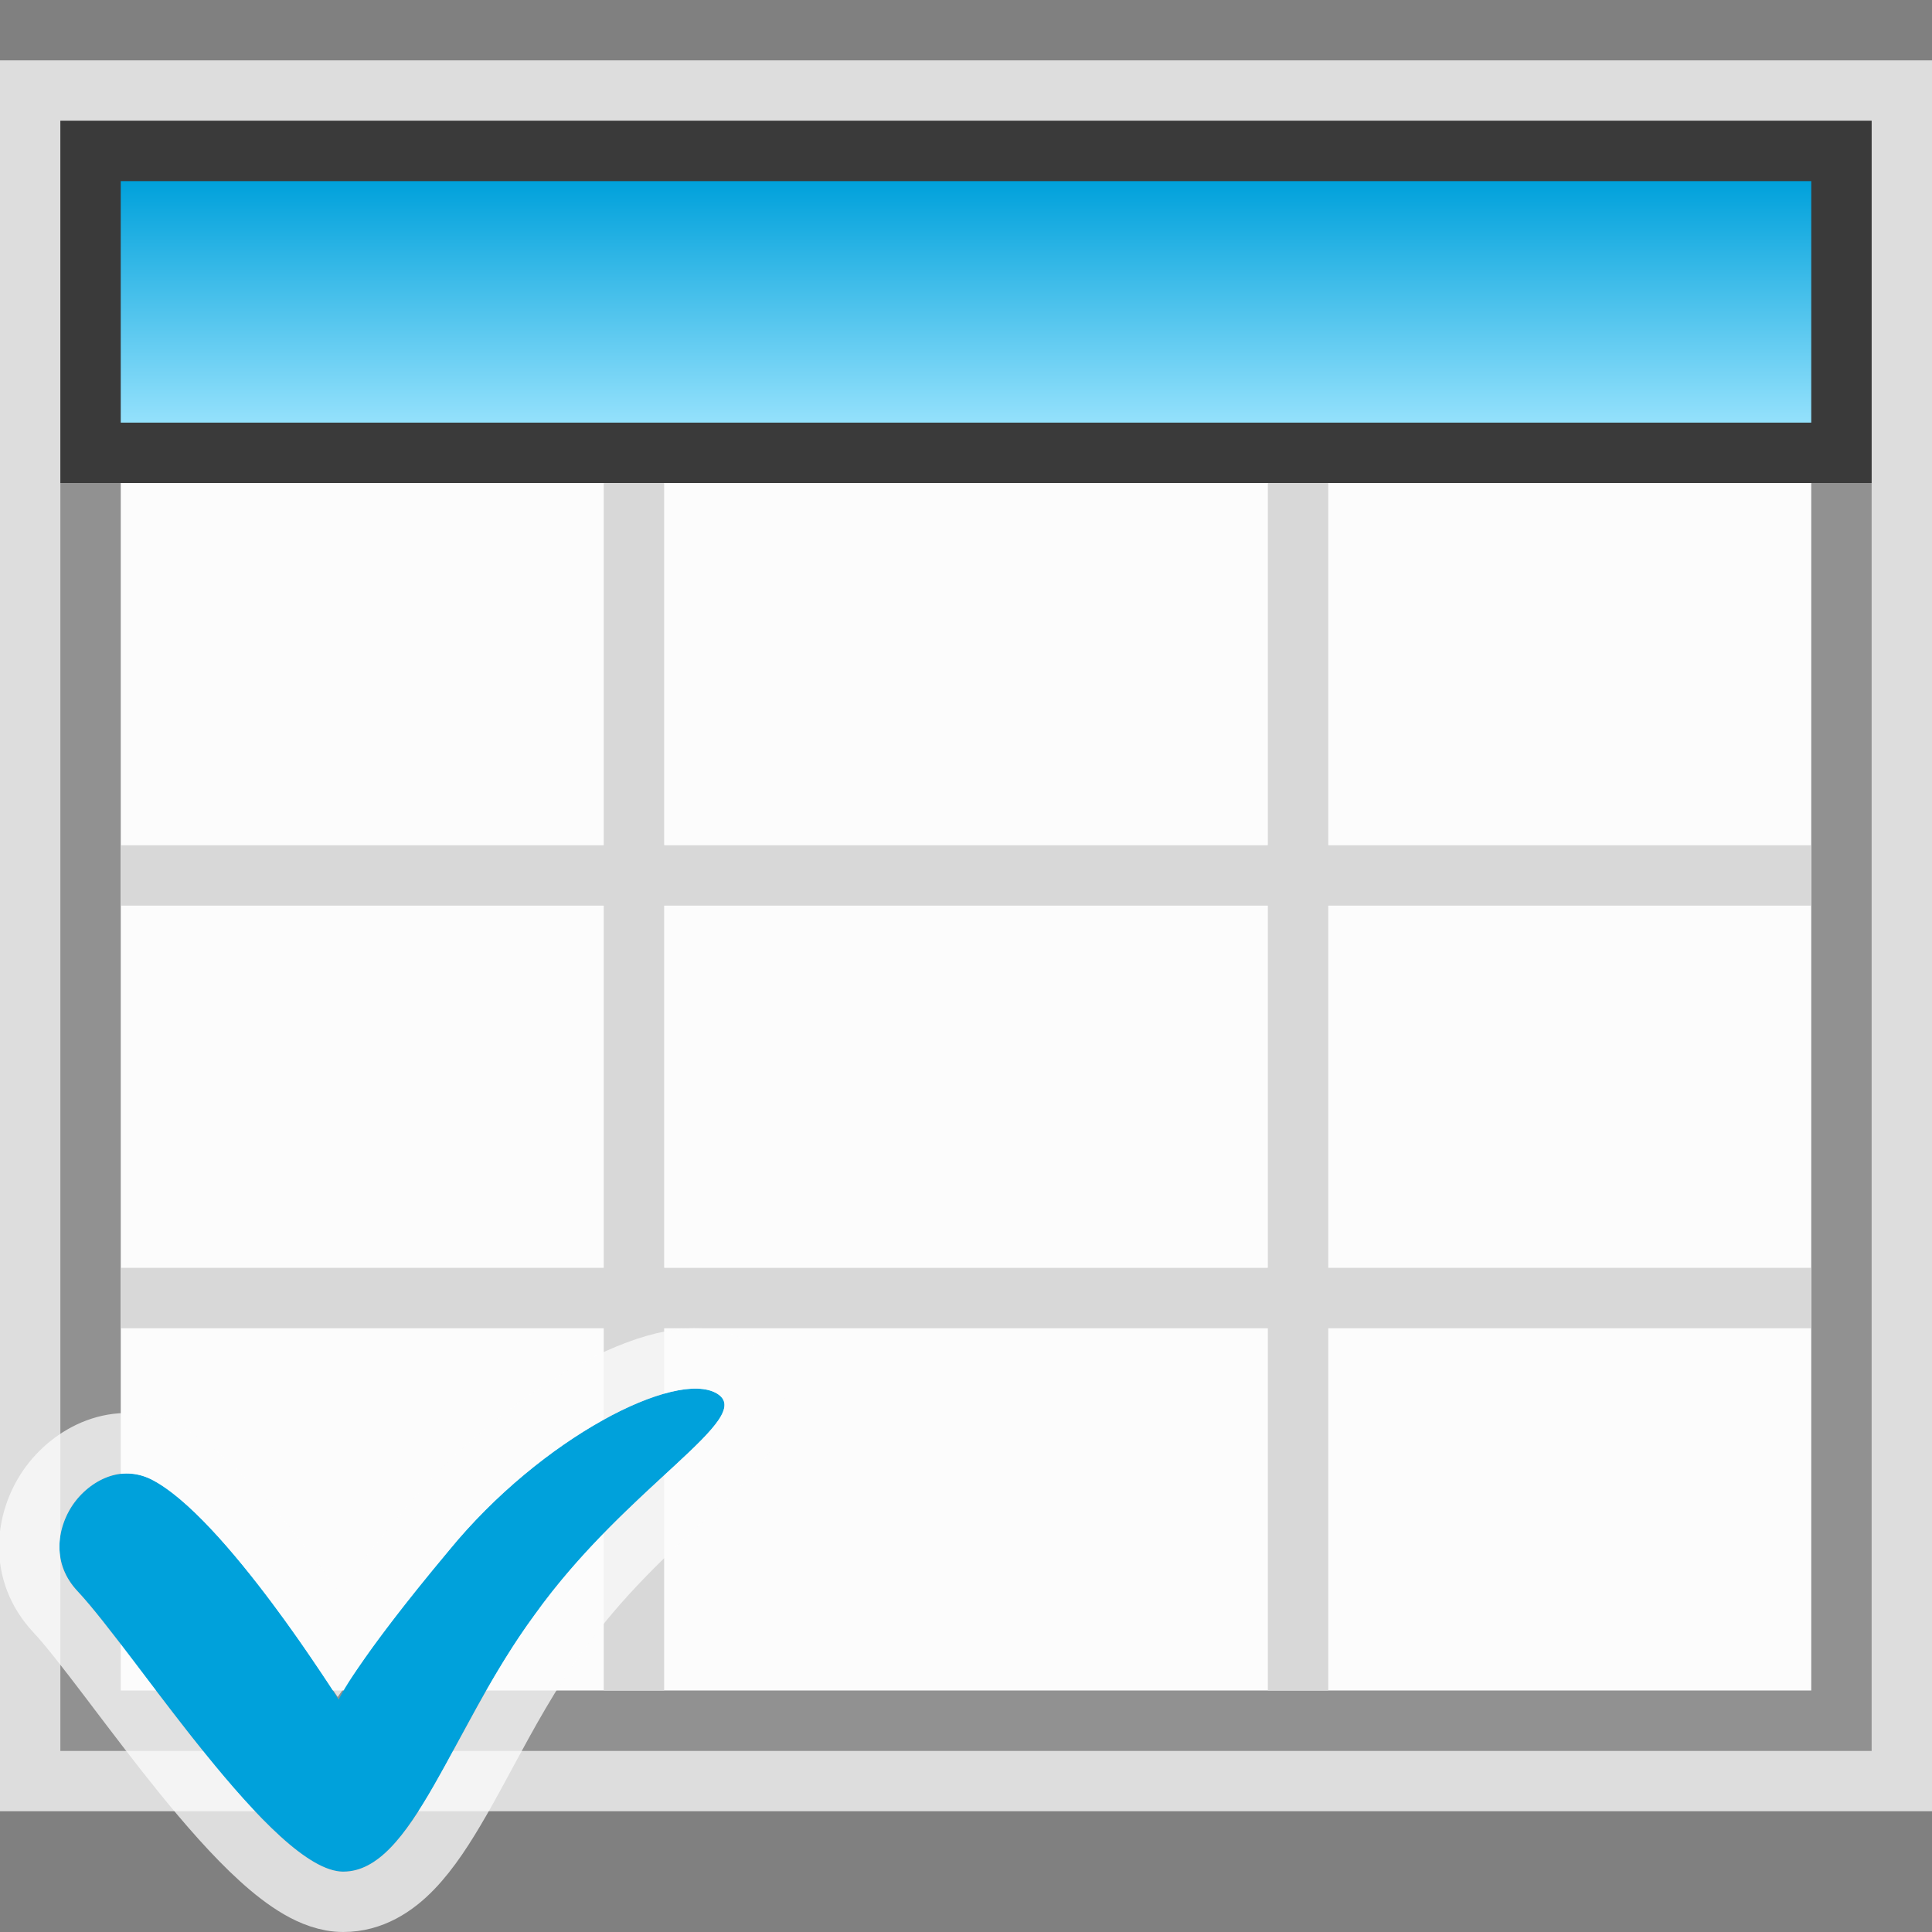 <svg width="32" height="32" viewBox="0 0 32 32" fill="none" xmlns="http://www.w3.org/2000/svg">
<rect x="0" y="0" width="32" height="32" fill="#808080" stroke="none"/>
<g clip-path="url(#clip0_2052_12283)">
<rect x="1" y="2" width="30" height="27" fill="#FCFCFC" fill-opacity="0.75"/>
<rect x="0.5" y="1.5" width="31" height="28" stroke="#FCFCFC" stroke-opacity="0.75"/>
<rect x="1.5" y="2.5" width="29" height="26" fill="#FCFCFC" stroke="#919191"/>
<rect x="1.5" y="2.5" width="29" height="5" fill="url(#paint0_linear_2052_12283)" stroke="#3A3A3A"/>
<g clip-path="url(#clip1_2052_12283)">
<rect x="10" y="21" width="1" height="7" fill="#D8D8D8"/>
<rect x="21" y="21" width="1" height="7" fill="#D8D8D8"/>
<rect x="10" y="14" width="1" height="8" fill="#D8D8D8"/>
<rect x="21" y="14" width="1" height="8" fill="#D8D8D8"/>
<rect x="10" y="8" width="1" height="7" fill="#D8D8D8"/>
<rect x="21" y="8" width="1" height="7" fill="#D8D8D8"/>
<rect x="2" y="21" width="9" height="1" fill="#D8D8D8"/>
<rect x="2" y="14" width="9" height="1" fill="#D8D8D8"/>
<rect x="10" y="21" width="12" height="1" fill="#D8D8D8"/>
<rect x="10" y="14" width="12" height="1" fill="#D8D8D8"/>
<rect x="21" y="21" width="9" height="1" fill="#D8D8D8"/>
<rect x="21" y="14" width="9" height="1" fill="#D8D8D8"/>
</g>
<g clip-path="url(#clip2_2052_12283)">
<path d="M11.873 23.08C11.2 22.681 8.971 23.802 7.434 25.682C5.878 27.544 5.609 28.151 5.609 28.151C5.609 28.151 3.711 25.108 2.5 24.5C1.52 24.025 0.444 25.469 1.29 26.361C2.231 27.368 4.533 31 5.685 31C6.838 31 7.472 28.626 8.856 26.746C10.393 24.6 12.545 23.479 11.873 23.08Z" fill="#00A1DB"/>
<path d="M5.599 27.225C5.411 26.948 5.174 26.608 4.909 26.254C4.59 25.828 4.227 25.374 3.861 24.985C3.505 24.605 3.109 24.246 2.724 24.053L2.724 24.053L2.718 24.05C1.936 23.671 1.176 24.089 0.799 24.633C0.413 25.192 0.304 26.047 0.926 26.704C1.14 26.933 1.443 27.325 1.814 27.813C1.86 27.875 1.908 27.938 1.957 28.002C2.285 28.434 2.65 28.916 3.02 29.373C3.443 29.895 3.887 30.404 4.309 30.787C4.519 30.978 4.737 31.149 4.954 31.275C5.165 31.397 5.417 31.5 5.685 31.5C6.163 31.5 6.541 31.249 6.832 30.947C7.121 30.648 7.377 30.246 7.618 29.827C7.763 29.575 7.905 29.312 8.049 29.045C8.407 28.383 8.782 27.69 9.259 27.042L9.259 27.042L9.262 27.037C9.936 26.097 10.733 25.361 11.368 24.777C11.424 24.725 11.479 24.674 11.533 24.625C11.842 24.338 12.145 24.052 12.316 23.799C12.399 23.676 12.507 23.481 12.499 23.247C12.489 22.96 12.316 22.762 12.128 22.65C11.784 22.447 11.353 22.482 10.995 22.568C10.61 22.66 10.176 22.843 9.734 23.09C8.847 23.585 7.858 24.375 7.049 25.364C6.331 26.222 5.88 26.822 5.599 27.225Z" stroke="#FCFCFC" stroke-opacity="0.75"/>
</g>
</g>
<defs>
<linearGradient id="paint0_linear_2052_12283" x1="15.5" y1="7" x2="15.5" y2="3" gradientUnits="userSpaceOnUse">
<stop stop-color="#94E1FC"/>
<stop offset="1" stop-color="#00A1DB"/>
</linearGradient>
<clipPath id="clip0_2052_12283">
<rect width="32" height="32" fill="white"/>
</clipPath>
<clipPath id="clip1_2052_12283">
<rect width="28" height="20" fill="white" transform="translate(2 8)"/>
</clipPath>
<clipPath id="clip2_2052_12283">
<rect width="13" height="10" fill="white" transform="translate(0 22)"/>
</clipPath>
</defs>
</svg>
